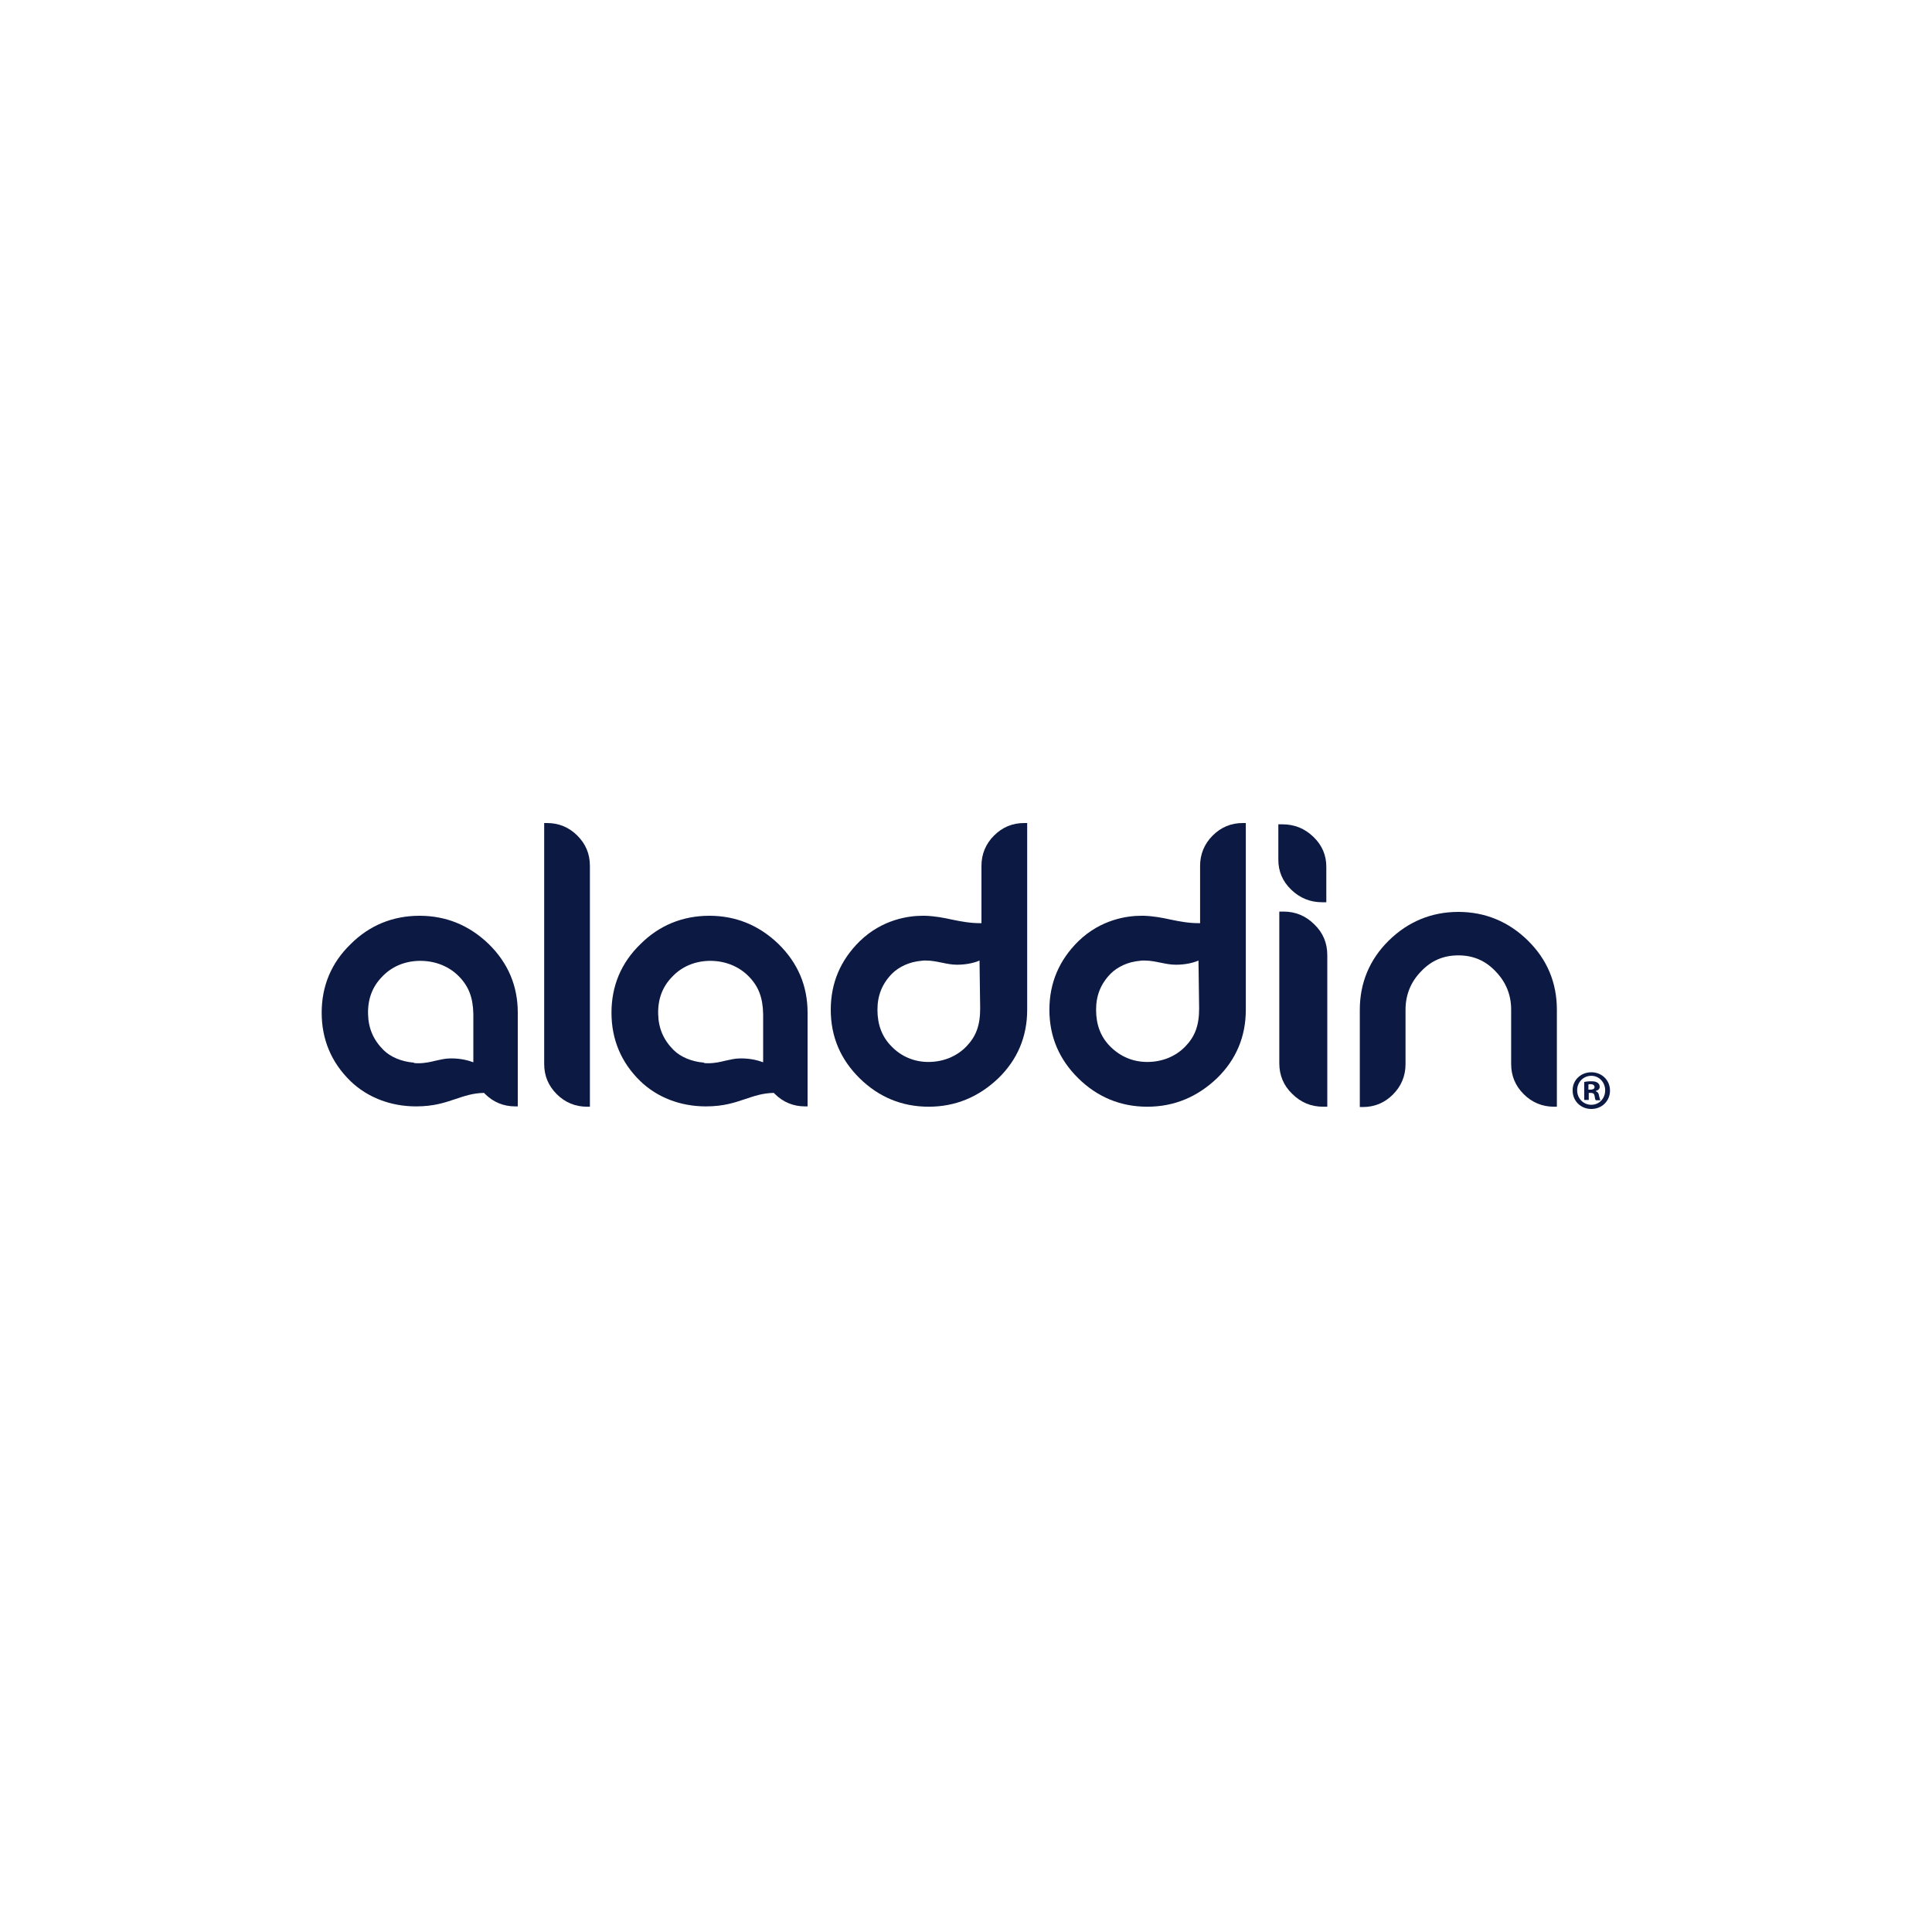 <?xml version="1.0" encoding="utf-8"?>
<!-- Generator: Adobe Illustrator 21.0.0, SVG Export Plug-In . SVG Version: 6.00 Build 0)  -->
<svg version="1.1" id="aladdin-logo" xmlns="http://www.w3.org/2000/svg" xmlns:xlink="http://www.w3.org/1999/xlink" x="0px"
	 y="0px" viewBox="0 0 600 600" style="enable-background:new 0 0 600 600;" xml:space="preserve">
<style type="text/css">
	.st0{fill:#0C1943;}
</style>
<g>
	<path class="st0" d="M183.2,343.7h-0.9c-3.6,0-6.8-1.3-9.4-3.9c-2.6-2.6-3.9-5.7-3.9-9.4v-74.8h0.9c3.6,0,6.8,1.3,9.4,3.9
		c2.6,2.6,3.9,5.7,3.9,9.4V343.7"/>
	<path class="st0" d="M410.9,343.7c-3.7,0-6.9-1.3-9.6-4c-2.7-2.6-4-5.8-4-9.5v-47.1h1.3c3.7,0,6.9,1.3,9.6,4c2.7,2.6,4,5.8,4,9.5
		v47.1H410.9z"/>
	<path class="st0" d="M411.9,280.2h-1.3c-3.7,0-6.9-1.3-9.6-3.9c-2.7-2.6-4-5.7-4-9.3v-11h1.3c3.7,0,6.9,1.3,9.6,3.9
		c2.7,2.6,4,5.7,4,9.3V280.2"/>
	<path class="st0" d="M483.5,343.7h-0.9c-3.6,0-6.8-1.3-9.4-3.9c-2.6-2.6-3.9-5.7-3.9-9.4v-16.9c0-4.5-1.6-8.5-4.8-11.8
		c-3.2-3.4-7-5-11.6-5c-4.6,0-8.4,1.6-11.6,5c-3.2,3.3-4.8,7.3-4.8,11.9v16.9c0,3.6-1.3,6.8-3.9,9.4c-2.6,2.6-5.7,3.9-9.4,3.9h-0.9
		v-30.2c0-8.3,3-15.6,9-21.5c6-5.9,13.3-8.9,21.6-8.9c8.3,0,15.6,3,21.6,8.9c6,5.9,9,13.1,9,21.5V343.7"/>
	<path class="st0" d="M288.3,329.8c4.6,0,8.8-1.7,11.8-4.8c3-3.1,4.3-6.5,4.3-11.8l-0.2-14.9c-1.6,0.7-4,1.3-7,1.3
		c-1.6,0-3.1-0.3-4.5-0.6c-1.6-0.3-3.2-0.7-5.2-0.7c-0.5,0-1,0-1.5,0.1c-3.5,0.3-6.8,1.8-9,4c-3.1,3.2-4.5,6.8-4.5,11.2
		c0,4.6,1.4,8.4,4.4,11.4C279.9,328.1,283.9,329.8,288.3,329.8z M288.4,343.7c-8.3,0-15.5-3-21.4-8.8c-6-5.9-9-13-9-21.3
		c0-8.3,3-15.4,9-21.3c7-6.8,15.2-7.9,19.5-7.9c0.3,0,0.5,0,0.8,0c3,0.1,5.7,0.6,8.4,1.2c2.9,0.6,5.6,1.1,8.7,1.1c0.1,0,0.2,0,0.4,0
		v-17.8c0-3.6,1.3-6.8,3.9-9.4c2.6-2.6,5.7-3.9,9.4-3.9h0.9v27.5c0,0.3,0,0.5,0,0.8l0,0.6v29.1c0,8.3-3,15.5-9,21.3
		C303.9,340.7,296.7,343.7,288.4,343.7L288.4,343.7z"/>
	<path class="st0" d="M356.3,329.8c4.6,0,8.8-1.7,11.8-4.8c3-3.1,4.3-6.5,4.3-11.8l-0.2-14.9c-1.6,0.7-4,1.3-7,1.3
		c-1.7,0-3.1-0.3-4.6-0.6c-1.6-0.3-3.2-0.7-5.2-0.7c-0.5,0-1,0-1.5,0.1c-3.5,0.3-6.8,1.8-9,4c-3.1,3.2-4.5,6.8-4.5,11.2
		c0,4.6,1.4,8.4,4.4,11.4C347.9,328.1,351.8,329.8,356.3,329.8z M356.3,343.7c-8.3,0-15.5-3-21.4-8.8c-6-5.9-9-13-9-21.3
		c0-8.3,3-15.4,9-21.3c7-6.8,15.2-7.9,19.5-7.9c0.3,0,0.5,0,0.8,0c3,0.1,5.7,0.6,8.4,1.2c2.9,0.6,5.6,1.1,8.7,1.1c0.1,0,0.2,0,0.4,0
		v-17.8c0-3.6,1.3-6.8,3.9-9.4c2.6-2.6,5.7-3.9,9.4-3.9h0.9v27.5c0,0.1,0,0.1,0,0.2l0,1.2v29.1c0,8.3-3,15.5-9,21.3
		C371.8,340.7,364.6,343.7,356.3,343.7L356.3,343.7z"/>
	<path class="st0" d="M129.6,330.2l0.3,0c2.1,0,3.8-0.4,5.4-0.8c1.5-0.3,2.9-0.7,4.6-0.7l0.3,0c2.9,0,5.2,0.6,6.8,1.2l0-15
		c-0.1-5.2-1.5-8.7-4.6-11.8c-3-3-7.2-4.7-11.9-4.7l-0.3,0c-4.6,0.1-8.6,1.8-11.6,5c-3,3.1-4.4,6.9-4.3,11.5c0.1,4.4,1.6,8,4.8,11.2
		c2.2,2.2,5.7,3.6,9.3,3.9C128.7,330.2,129.2,330.2,129.6,330.2z M160.9,343.6H160c-3.6,0-6.8-1.3-9.4-3.9c-0.1-0.1-0.2-0.2-0.3-0.3
		c-3.6,0.1-6.1,1-8.8,1.9c-3.3,1.1-6.7,2.3-12.3,2.3c-7.9,0-15.1-2.8-20.3-7.8c-6-5.8-9-13-9-21.3c0-8.3,3-15.5,9-21.3
		c5.9-5.9,13.2-8.8,21.4-8.8c8.3,0,15.5,3,21.5,8.8c6,5.9,9,13,9,21.3V343.6L160.9,343.6z"/>
	<path class="st0" d="M219.6,330.2l0.3,0c2.1,0,3.8-0.4,5.4-0.8c1.5-0.3,2.9-0.7,4.6-0.7l0.3,0c2.9,0,5.2,0.6,6.8,1.2l0-15
		c-0.1-5.2-1.5-8.7-4.6-11.8c-3-3-7.2-4.7-11.8-4.7l-0.3,0c-4.6,0.1-8.6,1.8-11.6,5c-3,3.1-4.4,6.9-4.3,11.5c0.1,4.4,1.6,8,4.8,11.2
		c2.2,2.2,5.7,3.6,9.3,3.9C218.7,330.2,219.2,330.2,219.6,330.2z M250.9,343.6H250c-3.6,0-6.8-1.3-9.4-3.9c-0.1-0.1-0.2-0.2-0.3-0.3
		c-3.6,0.1-6.1,1-8.8,1.9c-3.3,1.1-6.7,2.3-12.3,2.3c-7.9,0-15.1-2.8-20.3-7.8c-6-5.8-9-13-9-21.3c0-8.3,3-15.5,9-21.3
		c5.9-5.9,13.2-8.8,21.4-8.8c8.3,0,15.5,3,21.5,8.8c6,5.9,9,13,9,21.3V343.6L250.9,343.6z"/>
	<path class="st0" d="M493.3,338.4h0.6c0.7,0,1.3-0.2,1.3-0.8c0-0.5-0.4-0.9-1.2-0.9c-0.3,0-0.6,0-0.7,0.1V338.4z M493.3,341.6H492
		v-5.6c0.5-0.1,1.2-0.2,2.2-0.2c1.1,0,1.6,0.2,2,0.5c0.3,0.2,0.6,0.7,0.6,1.2c0,0.7-0.5,1.1-1.2,1.3v0.1c0.6,0.2,0.9,0.6,1,1.4
		c0.2,0.9,0.3,1.2,0.4,1.4h-1.4c-0.2-0.2-0.3-0.7-0.4-1.4c-0.1-0.6-0.4-0.9-1.2-0.9h-0.6V341.6z M494.2,334.1c-2.5,0-4.4,2-4.4,4.5
		c0,2.5,1.9,4.5,4.4,4.5c2.5,0,4.3-2,4.3-4.5C498.5,336.2,496.7,334.1,494.2,334.1L494.2,334.1z M494.2,333c3.3,0,5.8,2.5,5.8,5.7
		c0,3.2-2.5,5.7-5.8,5.7c-3.3,0-5.8-2.5-5.8-5.7C488.3,335.5,490.9,333,494.2,333L494.2,333L494.2,333z"/>
</g>
</svg>
